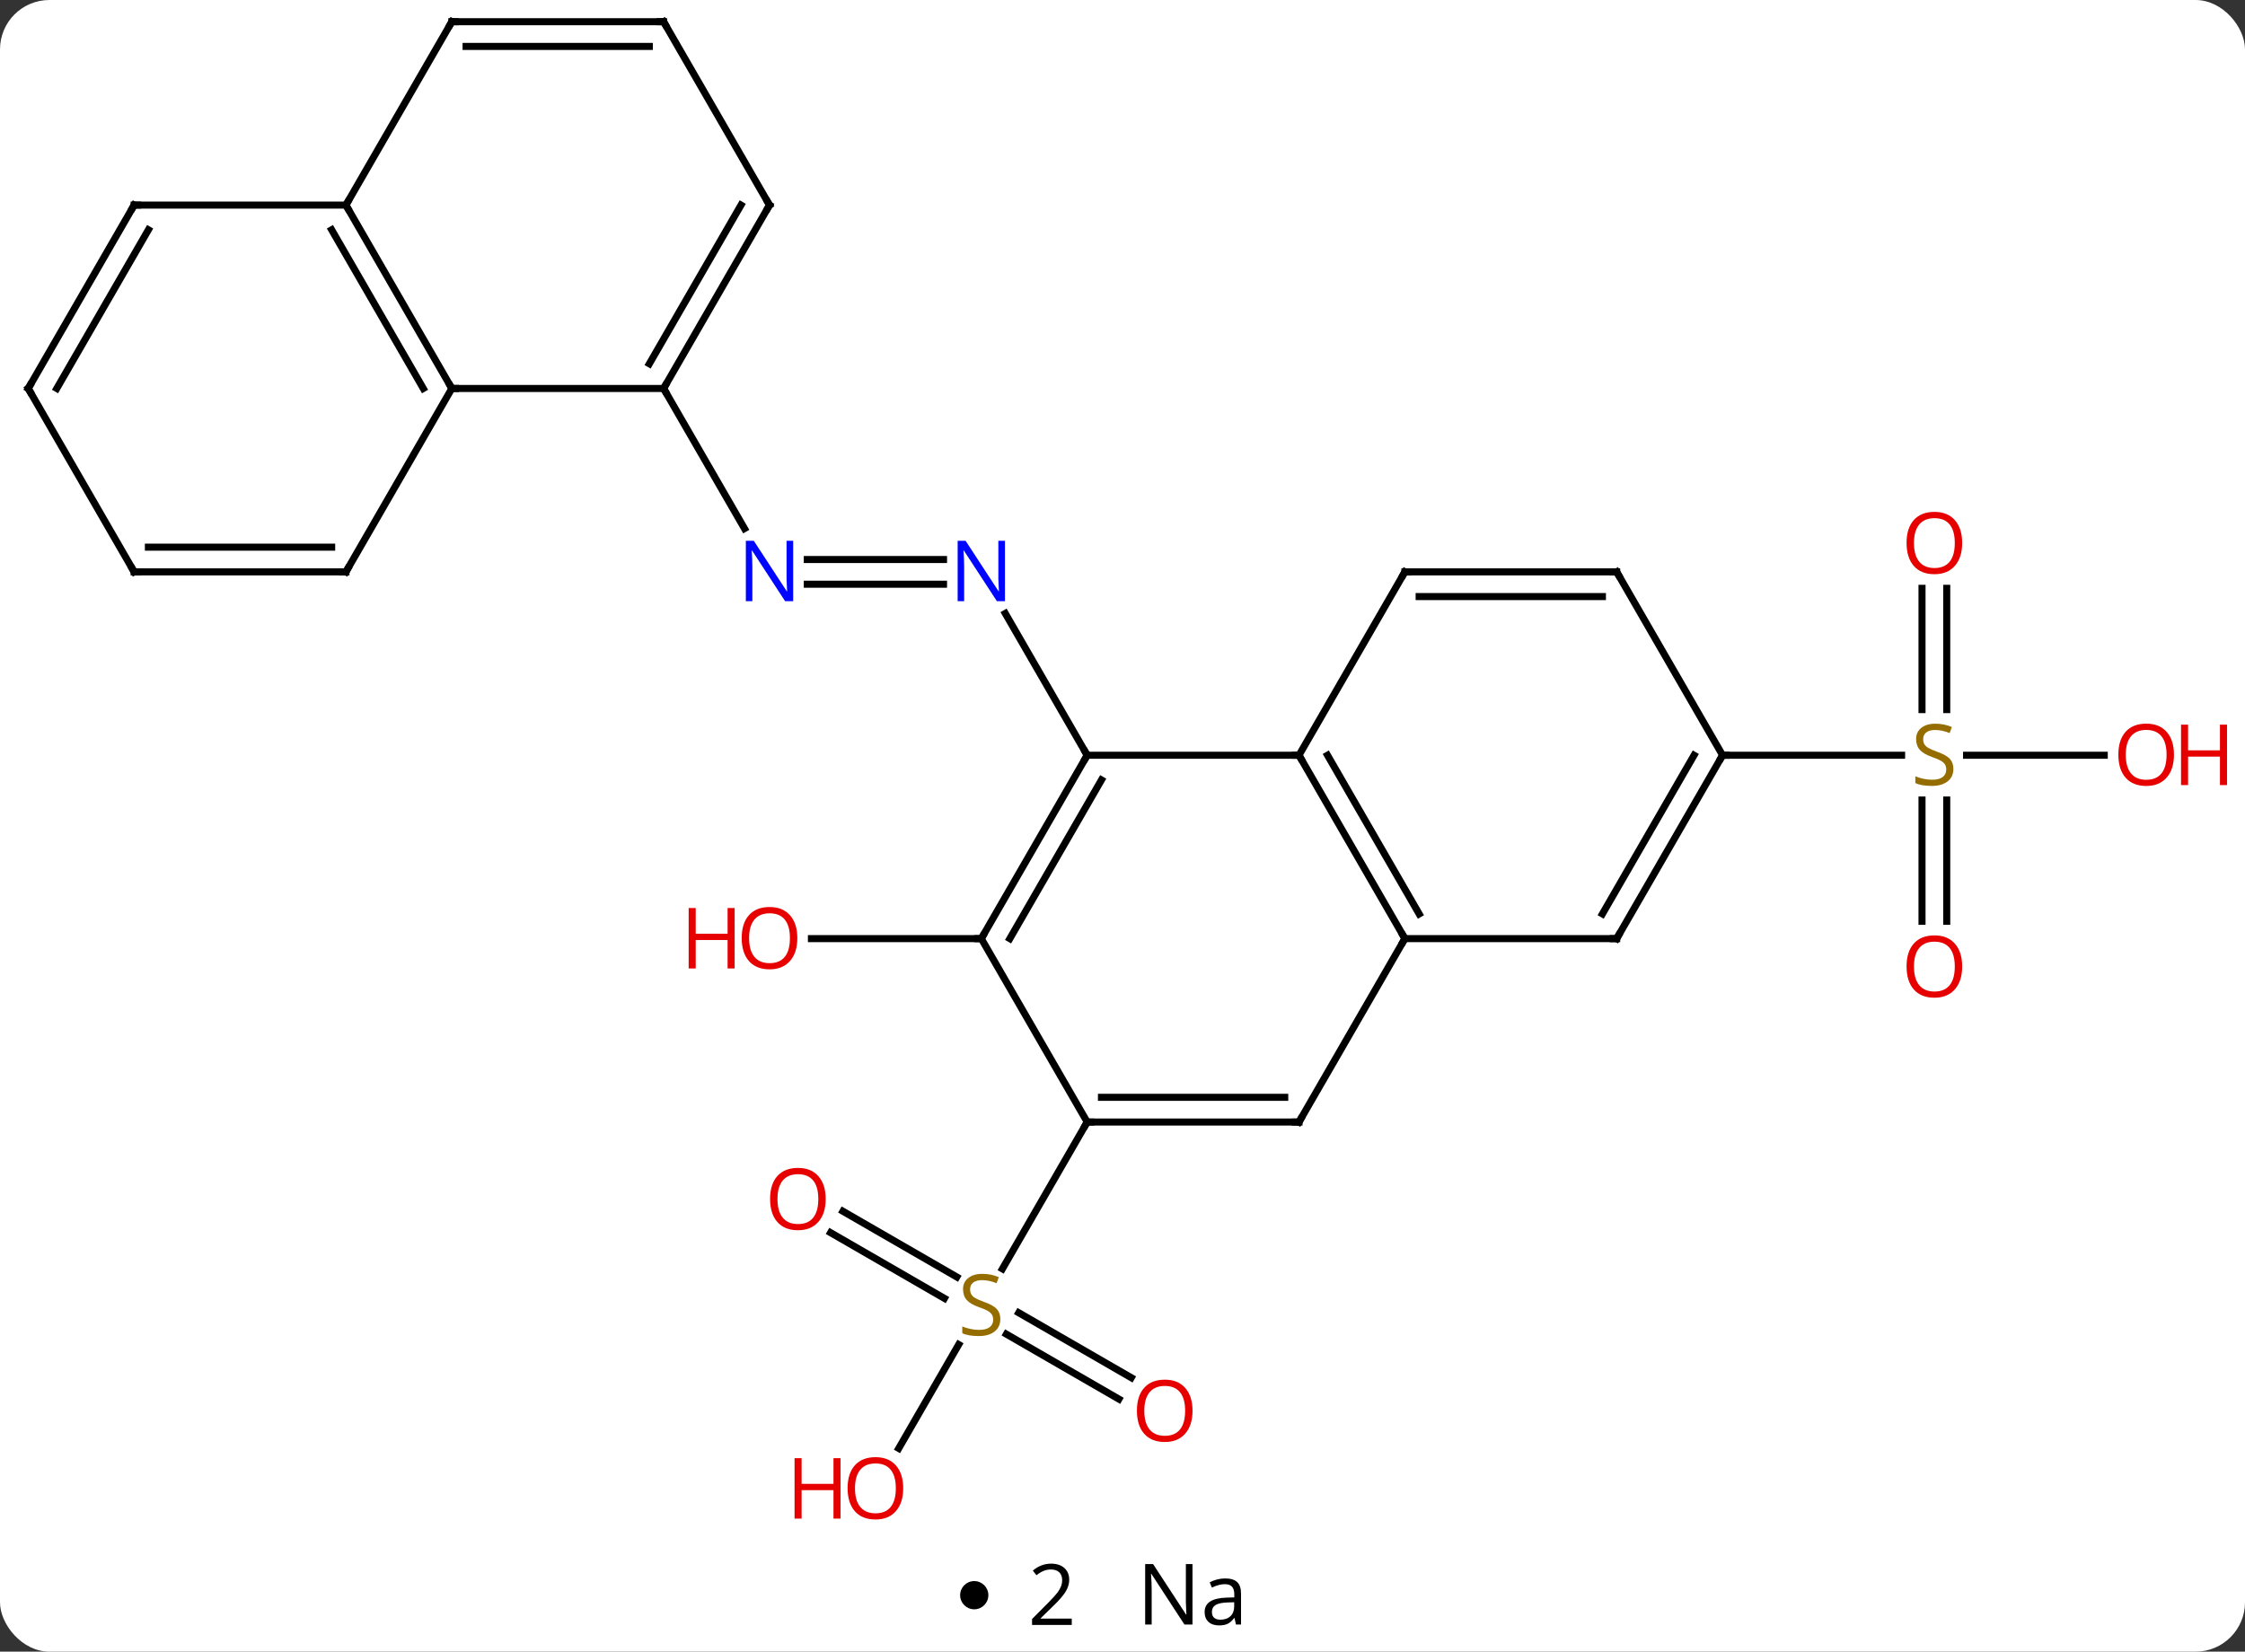 <svg width="318" viewBox="0 0 318 234" style="fill-opacity:1; color-rendering:auto; color-interpolation:auto; text-rendering:auto; stroke:black; stroke-linecap:square; stroke-miterlimit:10; shape-rendering:auto; stroke-opacity:1; fill:black; stroke-dasharray:none; font-weight:normal; stroke-width:1; font-family:'Open Sans'; font-style:normal; stroke-linejoin:miter; font-size:12; stroke-dashoffset:0; image-rendering:auto;" height="234" class="cas-substance-image" xmlns:xlink="http://www.w3.org/1999/xlink" xmlns="http://www.w3.org/2000/svg"><rect x="0" y="0" width="318" height="234" fill="#333333" stroke="none"/><svg class="cas-substance-single-component"><rect y="0" x="0" width="318" stroke="none" ry="7" rx="7" height="234" fill="white" class="cas-substance-group"/><svg y="0" x="0" width="318" viewBox="0 0 318 219" style="fill:black;" height="219" class="cas-substance-single-component-image"><svg><g><g transform="translate(154,107)" style="text-rendering:geometricPrecision; color-rendering:optimizeQuality; color-interpolation:linearRGB; stroke-linecap:butt; image-rendering:optimizeQuality;"><line y2="-27.73" y1="-27.73" x2="-39.648" x1="-20.352" style="fill:none;"/><line y2="-24.23" y1="-24.23" x2="-39.648" x1="-20.352" style="fill:none;"/><line y2="0" y1="-20.092" x2="0" x1="-11.6" style="fill:none;"/><line y2="-51.963" y1="-32.118" x2="-60" x1="-48.544" style="fill:none;"/><line y2="25.98" y1="25.98" x2="-15" x1="-39.062" style="fill:none;"/><line y2="64.606" y1="73.916" x2="-34.6" x1="-18.474" style="fill:none;"/><line y2="67.637" y1="76.948" x2="-36.35" x1="-20.224" style="fill:none;"/><line y2="91.217" y1="82.015" x2="4.491" x1="-11.448" style="fill:none;"/><line y2="88.186" y1="78.984" x2="6.241" x1="-9.698" style="fill:none;"/><line y2="98.201" y1="83.487" x2="-26.697" x1="-18.201" style="fill:none;"/><line y2="51.963" y1="72.766" x2="0" x1="-12.011" style="fill:none;"/><line y2="23.523" y1="6.344" x2="118.25" x1="118.25" style="fill:none;"/><line y2="23.523" y1="6.344" x2="121.75" x1="121.75" style="fill:none;"/><line y2="-23.648" y1="-6.469" x2="121.75" x1="121.75" style="fill:none;"/><line y2="-23.648" y1="-6.469" x2="118.25" x1="118.25" style="fill:none;"/><line y2="0" y1="0" x2="144.062" x1="124.561" style="fill:none;"/><line y2="0" y1="0" x2="90" x1="115.357" style="fill:none;"/><line y2="25.98" y1="0" x2="45" x1="30" style="fill:none;"/><line y2="22.48" y1="-0" x2="47.021" x1="34.041" style="fill:none;"/><line y2="0" y1="0" x2="0" x1="30" style="fill:none;"/><line y2="-25.98" y1="0" x2="45" x1="30" style="fill:none;"/><line y2="51.963" y1="25.98" x2="30" x1="45" style="fill:none;"/><line y2="25.98" y1="25.98" x2="75" x1="45" style="fill:none;"/><line y2="25.98" y1="0" x2="-15" x1="0" style="fill:none;"/><line y2="25.98" y1="3.5" x2="-10.959" x1="2.021" style="fill:none;"/><line y2="-25.98" y1="-25.98" x2="75" x1="45" style="fill:none;"/><line y2="-22.48" y1="-22.48" x2="72.979" x1="47.021" style="fill:none;"/><line y2="51.963" y1="51.963" x2="0" x1="30" style="fill:none;"/><line y2="48.463" y1="48.463" x2="2.021" x1="27.979" style="fill:none;"/><line y2="0" y1="25.98" x2="90" x1="75" style="fill:none;"/><line y2="-0" y1="22.48" x2="85.959" x1="72.979" style="fill:none;"/><line y2="51.963" y1="25.98" x2="0" x1="-15" style="fill:none;"/><line y2="0" y1="-25.98" x2="90" x1="75" style="fill:none;"/><line y2="-51.963" y1="-51.963" x2="-90" x1="-60" style="fill:none;"/><line y2="-77.943" y1="-51.963" x2="-45" x1="-60" style="fill:none;"/><line y2="-77.943" y1="-55.463" x2="-49.041" x1="-62.021" style="fill:none;"/><line y2="-77.943" y1="-51.963" x2="-105" x1="-90" style="fill:none;"/><line y2="-74.443" y1="-51.963" x2="-107.021" x1="-94.041" style="fill:none;"/><line y2="-25.98" y1="-51.963" x2="-105" x1="-90" style="fill:none;"/><line y2="-103.923" y1="-77.943" x2="-60" x1="-45" style="fill:none;"/><line y2="-103.923" y1="-77.943" x2="-90" x1="-105" style="fill:none;"/><line y2="-77.943" y1="-77.943" x2="-135" x1="-105" style="fill:none;"/><line y2="-25.98" y1="-25.98" x2="-135" x1="-105" style="fill:none;"/><line y2="-29.48" y1="-29.48" x2="-132.979" x1="-107.021" style="fill:none;"/><line y2="-103.923" y1="-103.923" x2="-90" x1="-60" style="fill:none;"/><line y2="-100.423" y1="-100.423" x2="-87.979" x1="-62.021" style="fill:none;"/><line y2="-51.963" y1="-77.943" x2="-150" x1="-135" style="fill:none;"/><line y2="-51.963" y1="-74.443" x2="-145.958" x1="-132.979" style="fill:none;"/><line y2="-51.963" y1="-25.98" x2="-150" x1="-135" style="fill:none;"/></g><g transform="translate(154,107)" style="fill:rgb(0,5,255); text-rendering:geometricPrecision; color-rendering:optimizeQuality; image-rendering:optimizeQuality; font-family:'Open Sans'; stroke:rgb(0,5,255); color-interpolation:linearRGB;"><path style="stroke:none;" d="M-11.648 -21.824 L-12.789 -21.824 L-17.477 -29.011 L-17.523 -29.011 Q-17.43 -27.746 -17.43 -26.699 L-17.43 -21.824 L-18.352 -21.824 L-18.352 -30.386 L-17.227 -30.386 L-12.555 -23.23 L-12.508 -23.23 Q-12.508 -23.386 -12.555 -24.246 Q-12.602 -25.105 -12.586 -25.48 L-12.586 -30.386 L-11.648 -30.386 L-11.648 -21.824 Z"/><path style="stroke:none;" d="M-41.648 -21.824 L-42.789 -21.824 L-47.477 -29.011 L-47.523 -29.011 Q-47.43 -27.746 -47.43 -26.699 L-47.43 -21.824 L-48.352 -21.824 L-48.352 -30.386 L-47.227 -30.386 L-42.555 -23.23 L-42.508 -23.23 Q-42.508 -23.386 -42.555 -24.246 Q-42.602 -25.105 -42.586 -25.48 L-42.586 -30.386 L-41.648 -30.386 L-41.648 -21.824 Z"/><path style="fill:rgb(230,0,0); stroke:none;" d="M-41.062 25.91 Q-41.062 27.972 -42.102 29.152 Q-43.141 30.332 -44.984 30.332 Q-46.875 30.332 -47.906 29.168 Q-48.938 28.003 -48.938 25.894 Q-48.938 23.8 -47.906 22.652 Q-46.875 21.503 -44.984 21.503 Q-43.125 21.503 -42.094 22.675 Q-41.062 23.847 -41.062 25.91 ZM-47.891 25.91 Q-47.891 27.644 -47.148 28.55 Q-46.406 29.457 -44.984 29.457 Q-43.562 29.457 -42.836 28.558 Q-42.109 27.66 -42.109 25.91 Q-42.109 24.175 -42.836 23.285 Q-43.562 22.394 -44.984 22.394 Q-46.406 22.394 -47.148 23.293 Q-47.891 24.191 -47.891 25.91 Z"/><path style="fill:rgb(230,0,0); stroke:none;" d="M-49.938 30.207 L-50.938 30.207 L-50.938 26.175 L-55.453 26.175 L-55.453 30.207 L-56.453 30.207 L-56.453 21.644 L-55.453 21.644 L-55.453 25.285 L-50.938 25.285 L-50.938 21.644 L-49.938 21.644 L-49.938 30.207 Z"/><path style="fill:rgb(148,108,0); stroke:none;" d="M-12.305 79.88 Q-12.305 81.005 -13.125 81.646 Q-13.945 82.287 -15.352 82.287 Q-16.883 82.287 -17.695 81.88 L-17.695 80.927 Q-17.164 81.146 -16.547 81.279 Q-15.93 81.412 -15.32 81.412 Q-14.32 81.412 -13.82 81.029 Q-13.32 80.646 -13.32 79.974 Q-13.32 79.537 -13.5 79.248 Q-13.68 78.959 -14.094 78.716 Q-14.508 78.474 -15.367 78.177 Q-16.555 77.755 -17.07 77.17 Q-17.586 76.584 -17.586 75.63 Q-17.586 74.646 -16.844 74.06 Q-16.102 73.474 -14.867 73.474 Q-13.602 73.474 -12.523 73.943 L-12.836 74.802 Q-13.898 74.365 -14.898 74.365 Q-15.695 74.365 -16.141 74.701 Q-16.586 75.037 -16.586 75.646 Q-16.586 76.084 -16.422 76.373 Q-16.258 76.662 -15.867 76.896 Q-15.477 77.13 -14.664 77.427 Q-13.32 77.896 -12.812 78.451 Q-12.305 79.005 -12.305 79.88 Z"/><path style="fill:rgb(230,0,0); stroke:none;" d="M-37.042 62.873 Q-37.042 64.935 -38.082 66.115 Q-39.121 67.295 -40.964 67.295 Q-42.855 67.295 -43.886 66.13 Q-44.917 64.966 -44.917 62.857 Q-44.917 60.763 -43.886 59.615 Q-42.855 58.466 -40.964 58.466 Q-39.105 58.466 -38.074 59.638 Q-37.042 60.81 -37.042 62.873 ZM-43.871 62.873 Q-43.871 64.607 -43.128 65.513 Q-42.386 66.42 -40.964 66.42 Q-39.542 66.42 -38.816 65.521 Q-38.089 64.623 -38.089 62.873 Q-38.089 61.138 -38.816 60.248 Q-39.542 59.357 -40.964 59.357 Q-42.386 59.357 -43.128 60.255 Q-43.871 61.154 -43.871 62.873 Z"/><path style="fill:rgb(230,0,0); stroke:none;" d="M14.918 92.873 Q14.918 94.935 13.878 96.115 Q12.839 97.295 10.996 97.295 Q9.105 97.295 8.074 96.13 Q7.043 94.966 7.043 92.857 Q7.043 90.763 8.074 89.615 Q9.105 88.466 10.996 88.466 Q12.855 88.466 13.886 89.638 Q14.918 90.81 14.918 92.873 ZM8.089 92.873 Q8.089 94.607 8.832 95.513 Q9.574 96.42 10.996 96.42 Q12.418 96.42 13.144 95.521 Q13.871 94.623 13.871 92.873 Q13.871 91.138 13.144 90.248 Q12.418 89.357 10.996 89.357 Q9.574 89.357 8.832 90.255 Q8.089 91.154 8.089 92.873 Z"/><path style="fill:rgb(230,0,0); stroke:none;" d="M-26.062 103.853 Q-26.062 105.915 -27.102 107.095 Q-28.141 108.275 -29.984 108.275 Q-31.875 108.275 -32.906 107.111 Q-33.938 105.946 -33.938 103.837 Q-33.938 101.743 -32.906 100.595 Q-31.875 99.446 -29.984 99.446 Q-28.125 99.446 -27.094 100.618 Q-26.062 101.79 -26.062 103.853 ZM-32.891 103.853 Q-32.891 105.587 -32.148 106.493 Q-31.406 107.4 -29.984 107.4 Q-28.562 107.4 -27.836 106.501 Q-27.109 105.603 -27.109 103.853 Q-27.109 102.118 -27.836 101.228 Q-28.562 100.337 -29.984 100.337 Q-31.406 100.337 -32.148 101.236 Q-32.891 102.134 -32.891 103.853 Z"/><path style="fill:rgb(230,0,0); stroke:none;" d="M-34.938 108.15 L-35.938 108.15 L-35.938 104.118 L-40.453 104.118 L-40.453 108.15 L-41.453 108.15 L-41.453 99.587 L-40.453 99.587 L-40.453 103.228 L-35.938 103.228 L-35.938 99.587 L-34.938 99.587 L-34.938 108.15 Z"/><path style="fill:rgb(148,108,0); stroke:none;" d="M122.695 1.938 Q122.695 3.062 121.875 3.703 Q121.055 4.344 119.648 4.344 Q118.117 4.344 117.305 3.938 L117.305 2.984 Q117.836 3.203 118.453 3.336 Q119.07 3.469 119.68 3.469 Q120.68 3.469 121.18 3.086 Q121.68 2.703 121.68 2.031 Q121.68 1.594 121.5 1.305 Q121.32 1.016 120.906 0.773 Q120.492 0.531 119.633 0.234 Q118.445 -0.188 117.93 -0.773 Q117.414 -1.359 117.414 -2.312 Q117.414 -3.297 118.156 -3.883 Q118.898 -4.469 120.133 -4.469 Q121.398 -4.469 122.477 -4 L122.164 -3.141 Q121.102 -3.578 120.102 -3.578 Q119.305 -3.578 118.859 -3.242 Q118.414 -2.906 118.414 -2.297 Q118.414 -1.859 118.578 -1.57 Q118.742 -1.281 119.133 -1.047 Q119.523 -0.812 120.336 -0.516 Q121.68 -0.047 122.188 0.508 Q122.695 1.062 122.695 1.938 Z"/><path style="fill:rgb(230,0,0); stroke:none;" d="M123.938 29.93 Q123.938 31.992 122.898 33.172 Q121.859 34.352 120.016 34.352 Q118.125 34.352 117.094 33.188 Q116.062 32.023 116.062 29.914 Q116.062 27.82 117.094 26.672 Q118.125 25.523 120.016 25.523 Q121.875 25.523 122.906 26.695 Q123.938 27.867 123.938 29.93 ZM117.109 29.93 Q117.109 31.664 117.852 32.57 Q118.594 33.477 120.016 33.477 Q121.438 33.477 122.164 32.578 Q122.891 31.68 122.891 29.93 Q122.891 28.195 122.164 27.305 Q121.438 26.414 120.016 26.414 Q118.594 26.414 117.852 27.312 Q117.109 28.211 117.109 29.93 Z"/><path style="fill:rgb(230,0,0); stroke:none;" d="M123.938 -30.07 Q123.938 -28.008 122.898 -26.828 Q121.859 -25.648 120.016 -25.648 Q118.125 -25.648 117.094 -26.812 Q116.062 -27.977 116.062 -30.086 Q116.062 -32.18 117.094 -33.328 Q118.125 -34.477 120.016 -34.477 Q121.875 -34.477 122.906 -33.305 Q123.938 -32.133 123.938 -30.07 ZM117.109 -30.07 Q117.109 -28.336 117.852 -27.43 Q118.594 -26.523 120.016 -26.523 Q121.438 -26.523 122.164 -27.422 Q122.891 -28.32 122.891 -30.07 Q122.891 -31.805 122.164 -32.695 Q121.438 -33.586 120.016 -33.586 Q118.594 -33.586 117.852 -32.688 Q117.109 -31.789 117.109 -30.07 Z"/><path style="fill:rgb(230,0,0); stroke:none;" d="M153.938 -0.07 Q153.938 1.992 152.898 3.172 Q151.859 4.352 150.016 4.352 Q148.125 4.352 147.094 3.188 Q146.062 2.023 146.062 -0.086 Q146.062 -2.18 147.094 -3.328 Q148.125 -4.477 150.016 -4.477 Q151.875 -4.477 152.906 -3.305 Q153.938 -2.133 153.938 -0.07 ZM147.109 -0.07 Q147.109 1.664 147.852 2.57 Q148.594 3.477 150.016 3.477 Q151.438 3.477 152.164 2.578 Q152.891 1.68 152.891 -0.07 Q152.891 -1.805 152.164 -2.695 Q151.438 -3.586 150.016 -3.586 Q148.594 -3.586 147.852 -2.688 Q147.109 -1.789 147.109 -0.07 Z"/><path style="fill:rgb(230,0,0); stroke:none;" d="M161.453 4.227 L160.453 4.227 L160.453 0.195 L155.938 0.195 L155.938 4.227 L154.938 4.227 L154.938 -4.336 L155.938 -4.336 L155.938 -0.695 L160.453 -0.695 L160.453 -4.336 L161.453 -4.336 L161.453 4.227 Z"/></g><g transform="translate(154,107)" style="stroke-linecap:butt; text-rendering:geometricPrecision; color-rendering:optimizeQuality; image-rendering:optimizeQuality; font-family:'Open Sans'; color-interpolation:linearRGB; stroke-miterlimit:5;"><path style="fill:none;" d="M30.25 0.433 L30 0 L29.5 -0"/><path style="fill:none;" d="M44.75 25.547 L45 25.98 L44.75 26.413"/><path style="fill:none;" d="M-0.25 0.433 L0 0 L-0.25 -0.433"/><path style="fill:none;" d="M44.75 -25.547 L45 -25.98 L45.5 -25.98"/><path style="fill:none;" d="M30.25 51.53 L30 51.963 L29.5 51.963"/><path style="fill:none;" d="M74.5 25.98 L75 25.98 L75.25 25.547"/><path style="fill:none;" d="M-14.75 25.547 L-15 25.98 L-15.5 25.98"/><path style="fill:none;" d="M74.5 -25.98 L75 -25.98 L75.25 -25.547"/><path style="fill:none;" d="M0.5 51.963 L0 51.963 L-0.25 52.396"/><path style="fill:none;" d="M89.75 0.433 L90 0 L90.5 0"/><path style="fill:none;" d="M-59.75 -52.396 L-60 -51.963 L-59.75 -51.53"/><path style="fill:none;" d="M-90.25 -52.396 L-90 -51.963 L-89.5 -51.963"/><path style="fill:none;" d="M-45.25 -77.51 L-45 -77.943 L-45.25 -78.376"/><path style="fill:none;" d="M-104.75 -77.51 L-105 -77.943 L-104.75 -78.376"/><path style="fill:none;" d="M-104.75 -26.413 L-105 -25.98 L-105.5 -25.98"/><path style="fill:none;" d="M-59.75 -103.49 L-60 -103.923 L-60.5 -103.923"/><path style="fill:none;" d="M-90.25 -103.49 L-90 -103.923 L-89.5 -103.923"/><path style="fill:none;" d="M-134.5 -77.943 L-135 -77.943 L-135.25 -77.51"/><path style="fill:none;" d="M-134.5 -25.98 L-135 -25.98 L-135.25 -26.413"/><path style="fill:none;" d="M-149.75 -52.396 L-150 -51.963 L-149.75 -51.53"/></g></g></svg></svg><svg y="219" x="136" class="cas-substance-saf"><svg y="5" x="0" width="4" style="fill:black;" height="4" class="cas-substance-saf-dot"><circle stroke="none" r="2" fill="black" cy="2" cx="2"/></svg><svg y="0" x="7" width="12" style="fill:black;" height="15" class="cas-substance-saf-coefficient"><svg><g><g transform="translate(6,7)" style="text-rendering:geometricPrecision; font-family:'Open Sans'; color-interpolation:linearRGB; color-rendering:optimizeQuality; image-rendering:optimizeQuality;"><path style="stroke:none;" d="M2.812 4.219 L-2.812 4.219 L-2.812 3.375 L-0.562 1.109 Q0.469 0.062 0.797 -0.383 Q1.125 -0.828 1.289 -1.25 Q1.453 -1.672 1.453 -2.156 Q1.453 -2.844 1.039 -3.242 Q0.625 -3.641 -0.125 -3.641 Q-0.656 -3.641 -1.133 -3.461 Q-1.609 -3.281 -2.188 -2.828 L-2.703 -3.484 Q-1.531 -4.469 -0.125 -4.469 Q1.078 -4.469 1.766 -3.852 Q2.453 -3.234 2.453 -2.188 Q2.453 -1.375 1.992 -0.578 Q1.531 0.219 0.281 1.438 L-1.594 3.266 L-1.594 3.312 L2.812 3.312 L2.812 4.219 Z"/></g></g></svg></svg><svg y="0" x="23" width="20" style="fill:black;" height="15" class="cas-substance-saf-image"><svg><g><g transform="translate(10,7)" style="text-rendering:geometricPrecision; font-family:'Open Sans'; color-interpolation:linearRGB; color-rendering:optimizeQuality; image-rendering:optimizeQuality;"><path style="stroke:none;" d="M-0.086 4.156 L-1.227 4.156 L-5.914 -3.031 L-5.961 -3.031 Q-5.867 -1.766 -5.867 -0.719 L-5.867 4.156 L-6.789 4.156 L-6.789 -4.406 L-5.664 -4.406 L-0.992 2.75 L-0.945 2.75 Q-0.945 2.594 -0.992 1.734 Q-1.039 0.875 -1.023 0.5 L-1.023 -4.406 L-0.086 -4.406 L-0.086 4.156 ZM6.07 4.156 L5.867 3.234 L5.82 3.234 Q5.352 3.844 4.875 4.062 Q4.398 4.281 3.68 4.281 Q2.727 4.281 2.18 3.781 Q1.633 3.281 1.633 2.375 Q1.633 0.438 4.742 0.344 L5.836 0.312 L5.836 -0.094 Q5.836 -0.844 5.516 -1.203 Q5.195 -1.562 4.477 -1.562 Q3.664 -1.562 2.664 -1.078 L2.352 -1.828 Q2.836 -2.078 3.398 -2.227 Q3.961 -2.375 4.539 -2.375 Q5.68 -2.375 6.234 -1.867 Q6.789 -1.359 6.789 -0.234 L6.789 4.156 L6.07 4.156 ZM3.867 3.469 Q4.773 3.469 5.297 2.969 Q5.82 2.469 5.82 1.578 L5.82 1 L4.836 1.031 Q3.68 1.078 3.172 1.398 Q2.664 1.719 2.664 2.391 Q2.664 2.922 2.977 3.195 Q3.289 3.469 3.867 3.469 Z"/></g></g></svg></svg></svg></svg></svg>